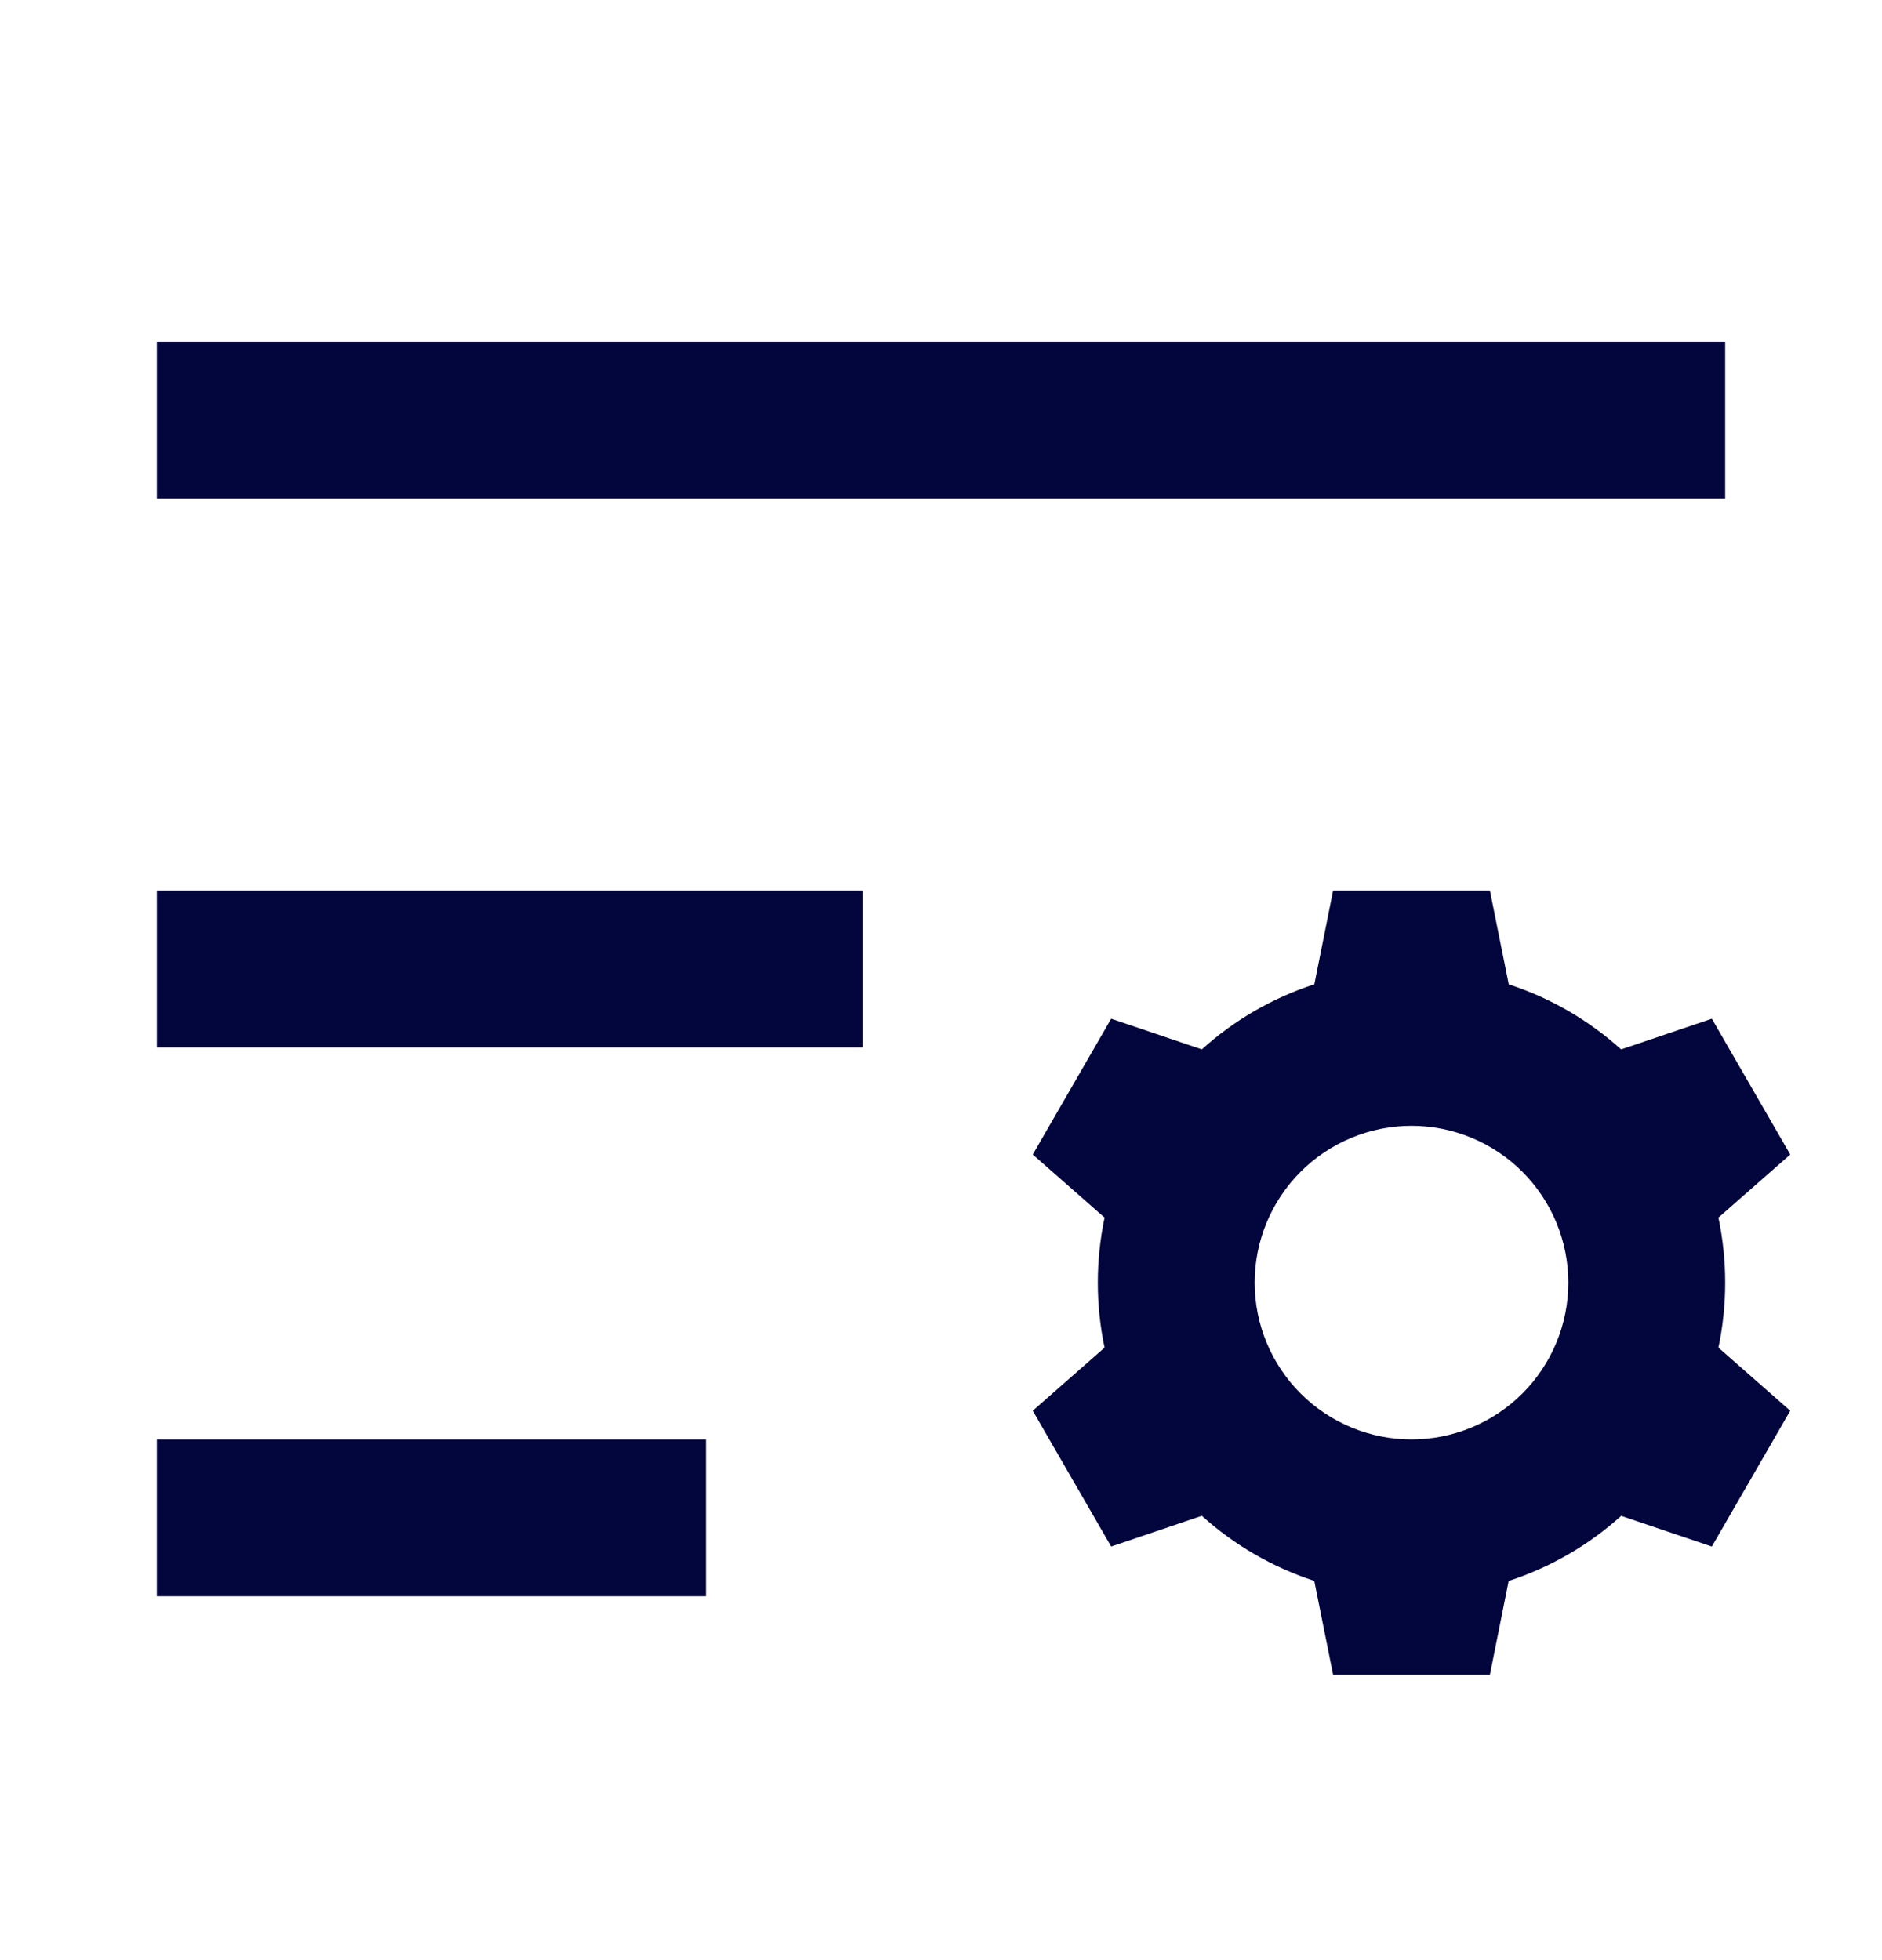 <svg width="24" height="25" viewBox="0 0 24 25" fill="none" xmlns="http://www.w3.org/2000/svg">
<g clip-path="url(#clip0_528_12344)">
<path d="M2 18.359H9V20.359H2V18.359ZM2 11.359H11V13.359H2V11.359ZM2 4.359H22V6.359H2V4.359ZM20.674 13.384L21.83 12.993L22.83 14.725L21.914 15.53C22.029 16.077 22.029 16.642 21.914 17.188L22.83 17.993L21.83 19.725L20.674 19.334C20.264 19.704 19.776 19.989 19.239 20.164L19 21.359H17L16.76 20.163C16.229 19.99 15.741 19.707 15.326 19.333L14.17 19.725L13.17 17.993L14.086 17.188C13.971 16.642 13.971 16.077 14.086 15.53L13.17 14.725L14.17 12.993L15.326 13.384C15.736 13.014 16.224 12.729 16.761 12.554L17 11.359H19L19.24 12.555C19.776 12.729 20.264 13.015 20.674 13.385V13.384ZM18 18.359C18.53 18.359 19.039 18.148 19.414 17.773C19.789 17.398 20 16.89 20 16.359C20 15.829 19.789 15.32 19.414 14.945C19.039 14.57 18.53 14.359 18 14.359C17.47 14.359 16.961 14.57 16.586 14.945C16.211 15.32 16 15.829 16 16.359C16 16.89 16.211 17.398 16.586 17.773C16.961 18.148 17.47 18.359 18 18.359Z" fill="#03053D"/>
</g>
<defs>
<clipPath id="clip0_528_12344">
<rect width="24" height="24" fill="white" transform="translate(0 0.359)"/>
</clipPath>
</defs>
</svg>
